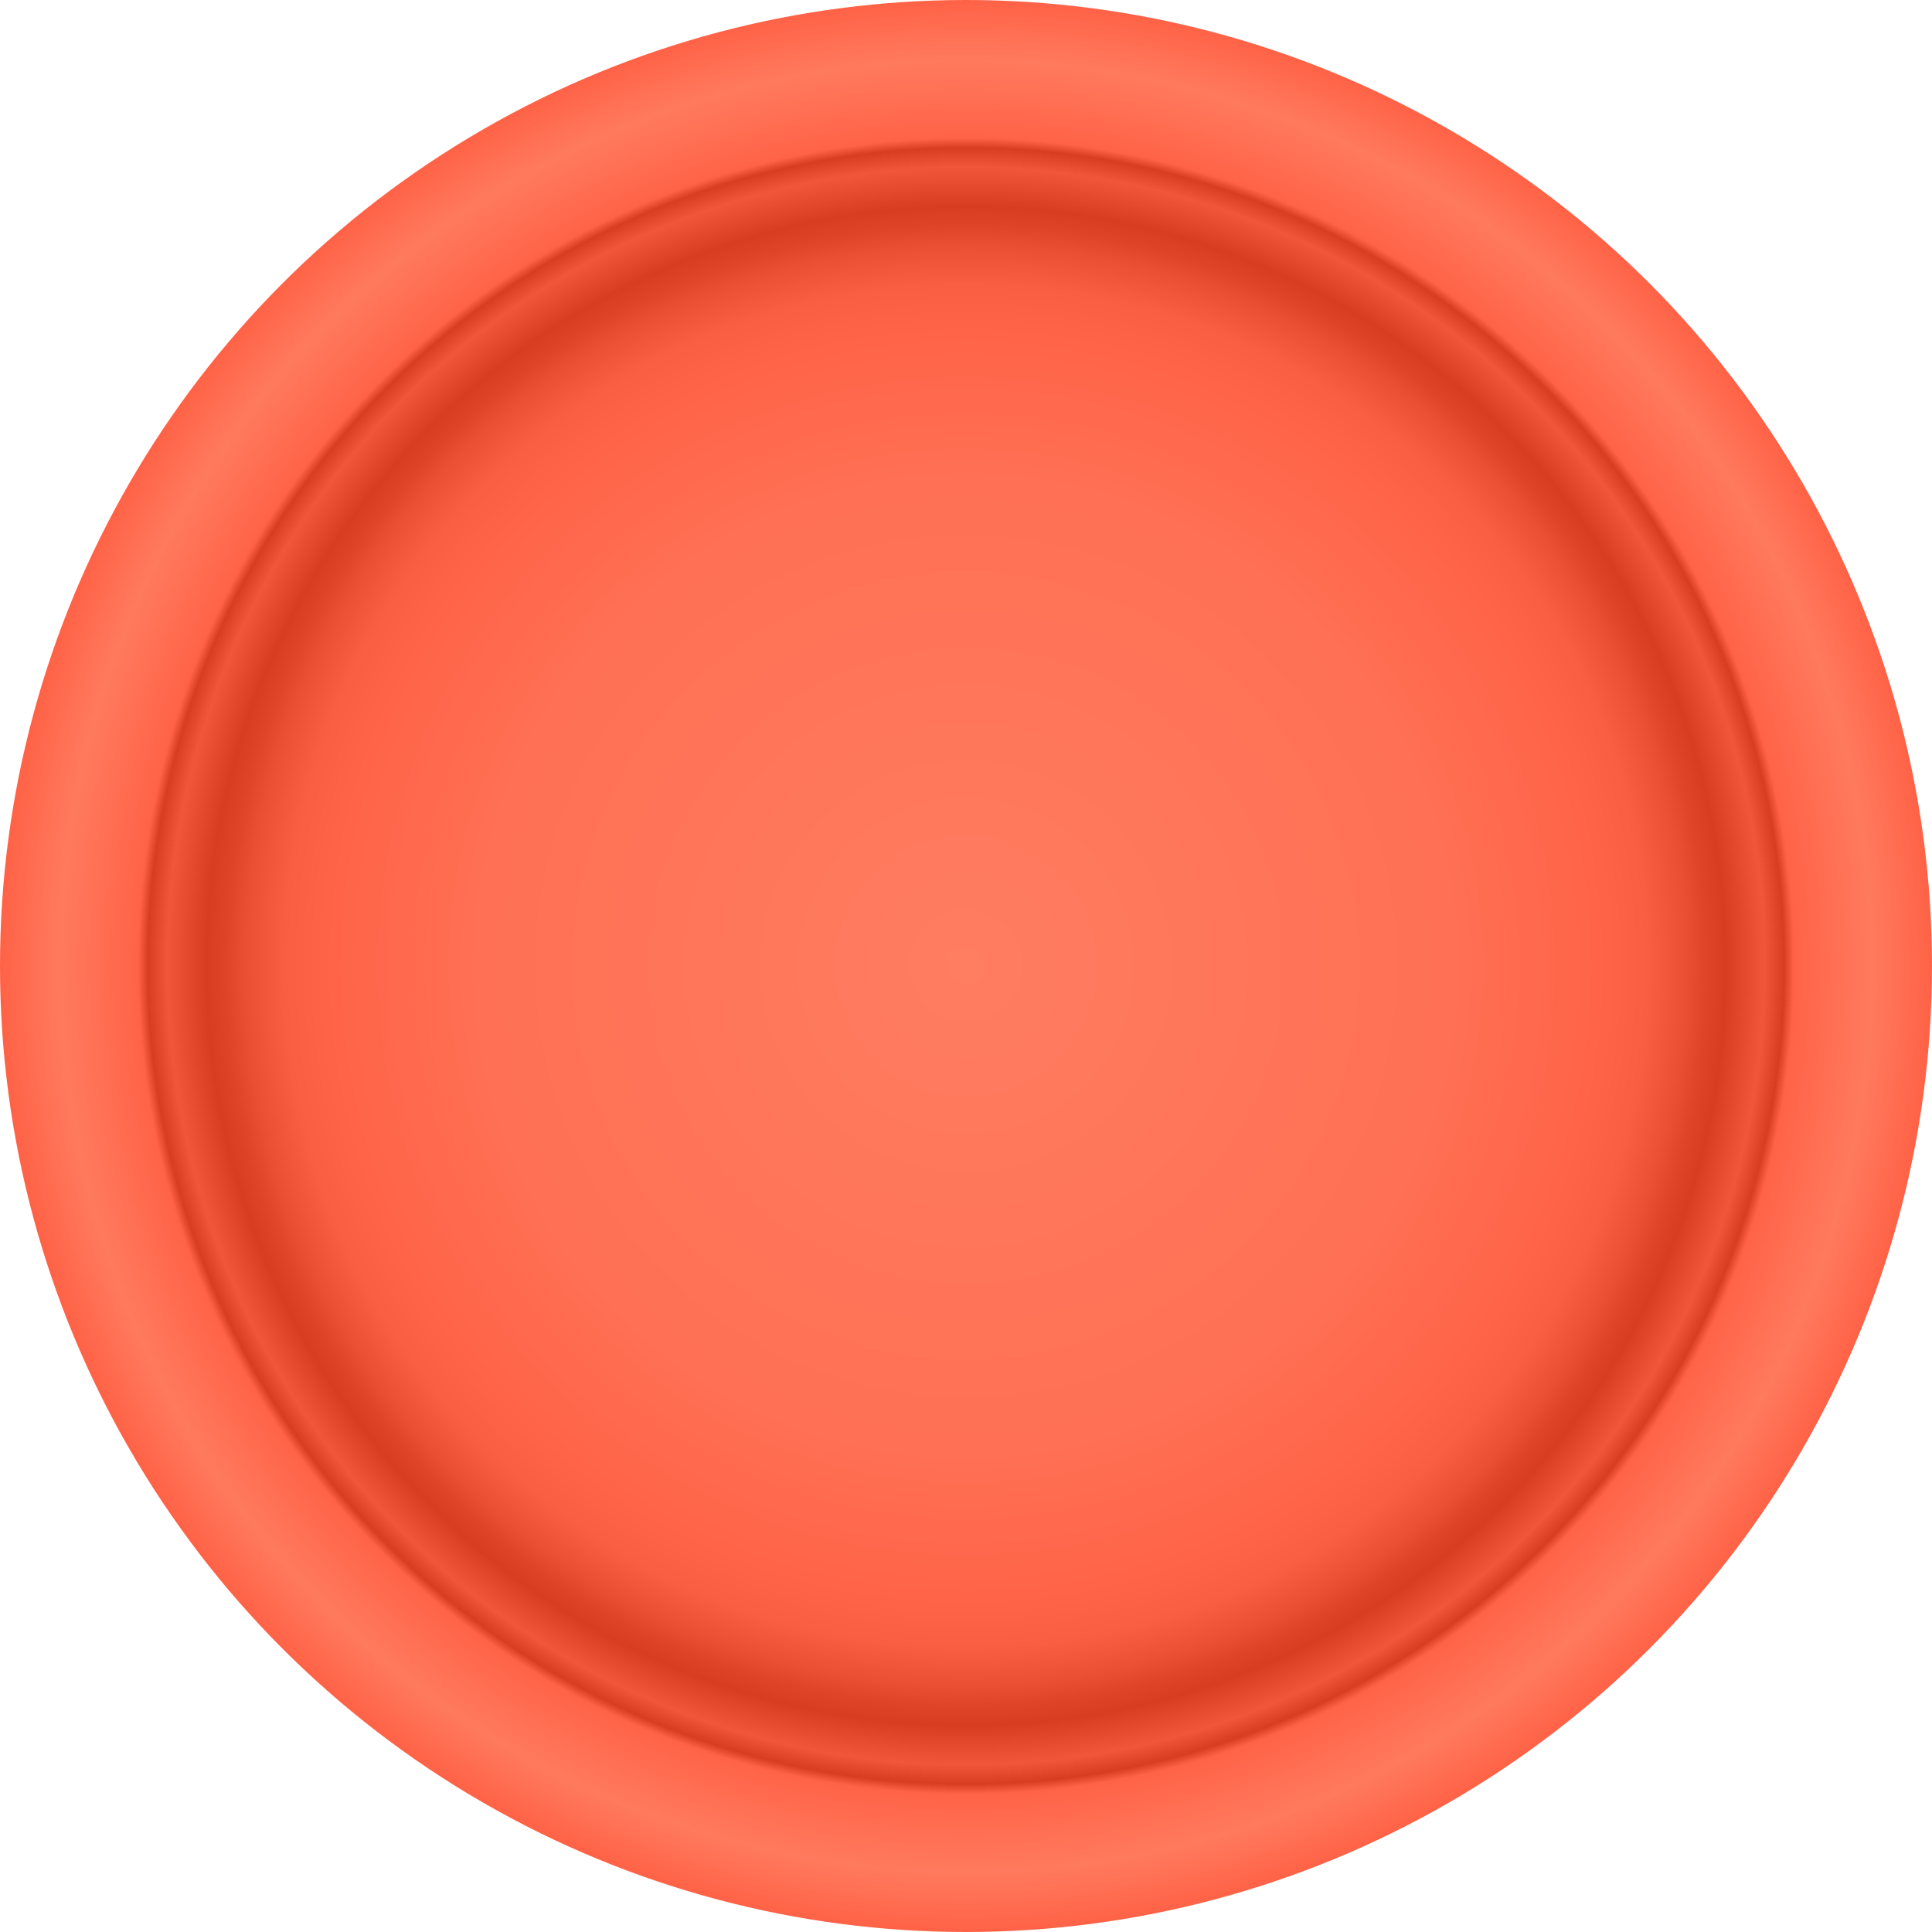<svg
  viewBox="0 0 512 512"
  xmlns="http://www.w3.org/2000/svg"
  xmlns:xlink="http://www.w3.org/1999/xlink"
>
  <defs>
    <radialGradient id="popitGradient">
      <stop offset="0%" stop-color="#ff7d61" />
      <stop offset="50%" stop-color="#ff7054" />
      <stop offset="66%" stop-color="#ff6347" />
      <stop offset="70%" stop-color="#fa5e42" />
      <stop offset="74%" stop-color="#eb4f33" />
      <stop offset="76%" stop-color="#e04428" />
      <stop offset="78%" stop-color="#d93d21" />
      <stop offset="82%" stop-color="#f2563a" />
      <stop offset="84%" stop-color="#d93d21" />
      <stop offset="85%" stop-color="#ff6347" />
      <stop offset="93%" stop-color="#ff7a5e" />
      <stop offset="99%" stop-color="#ff6347" />
      <stop offset="100%" stop-color="#ff6347" />
    </radialGradient>
  </defs>
  <circle cx="256" cy="256" r="256" fill="url('#popitGradient')" />
</svg>
